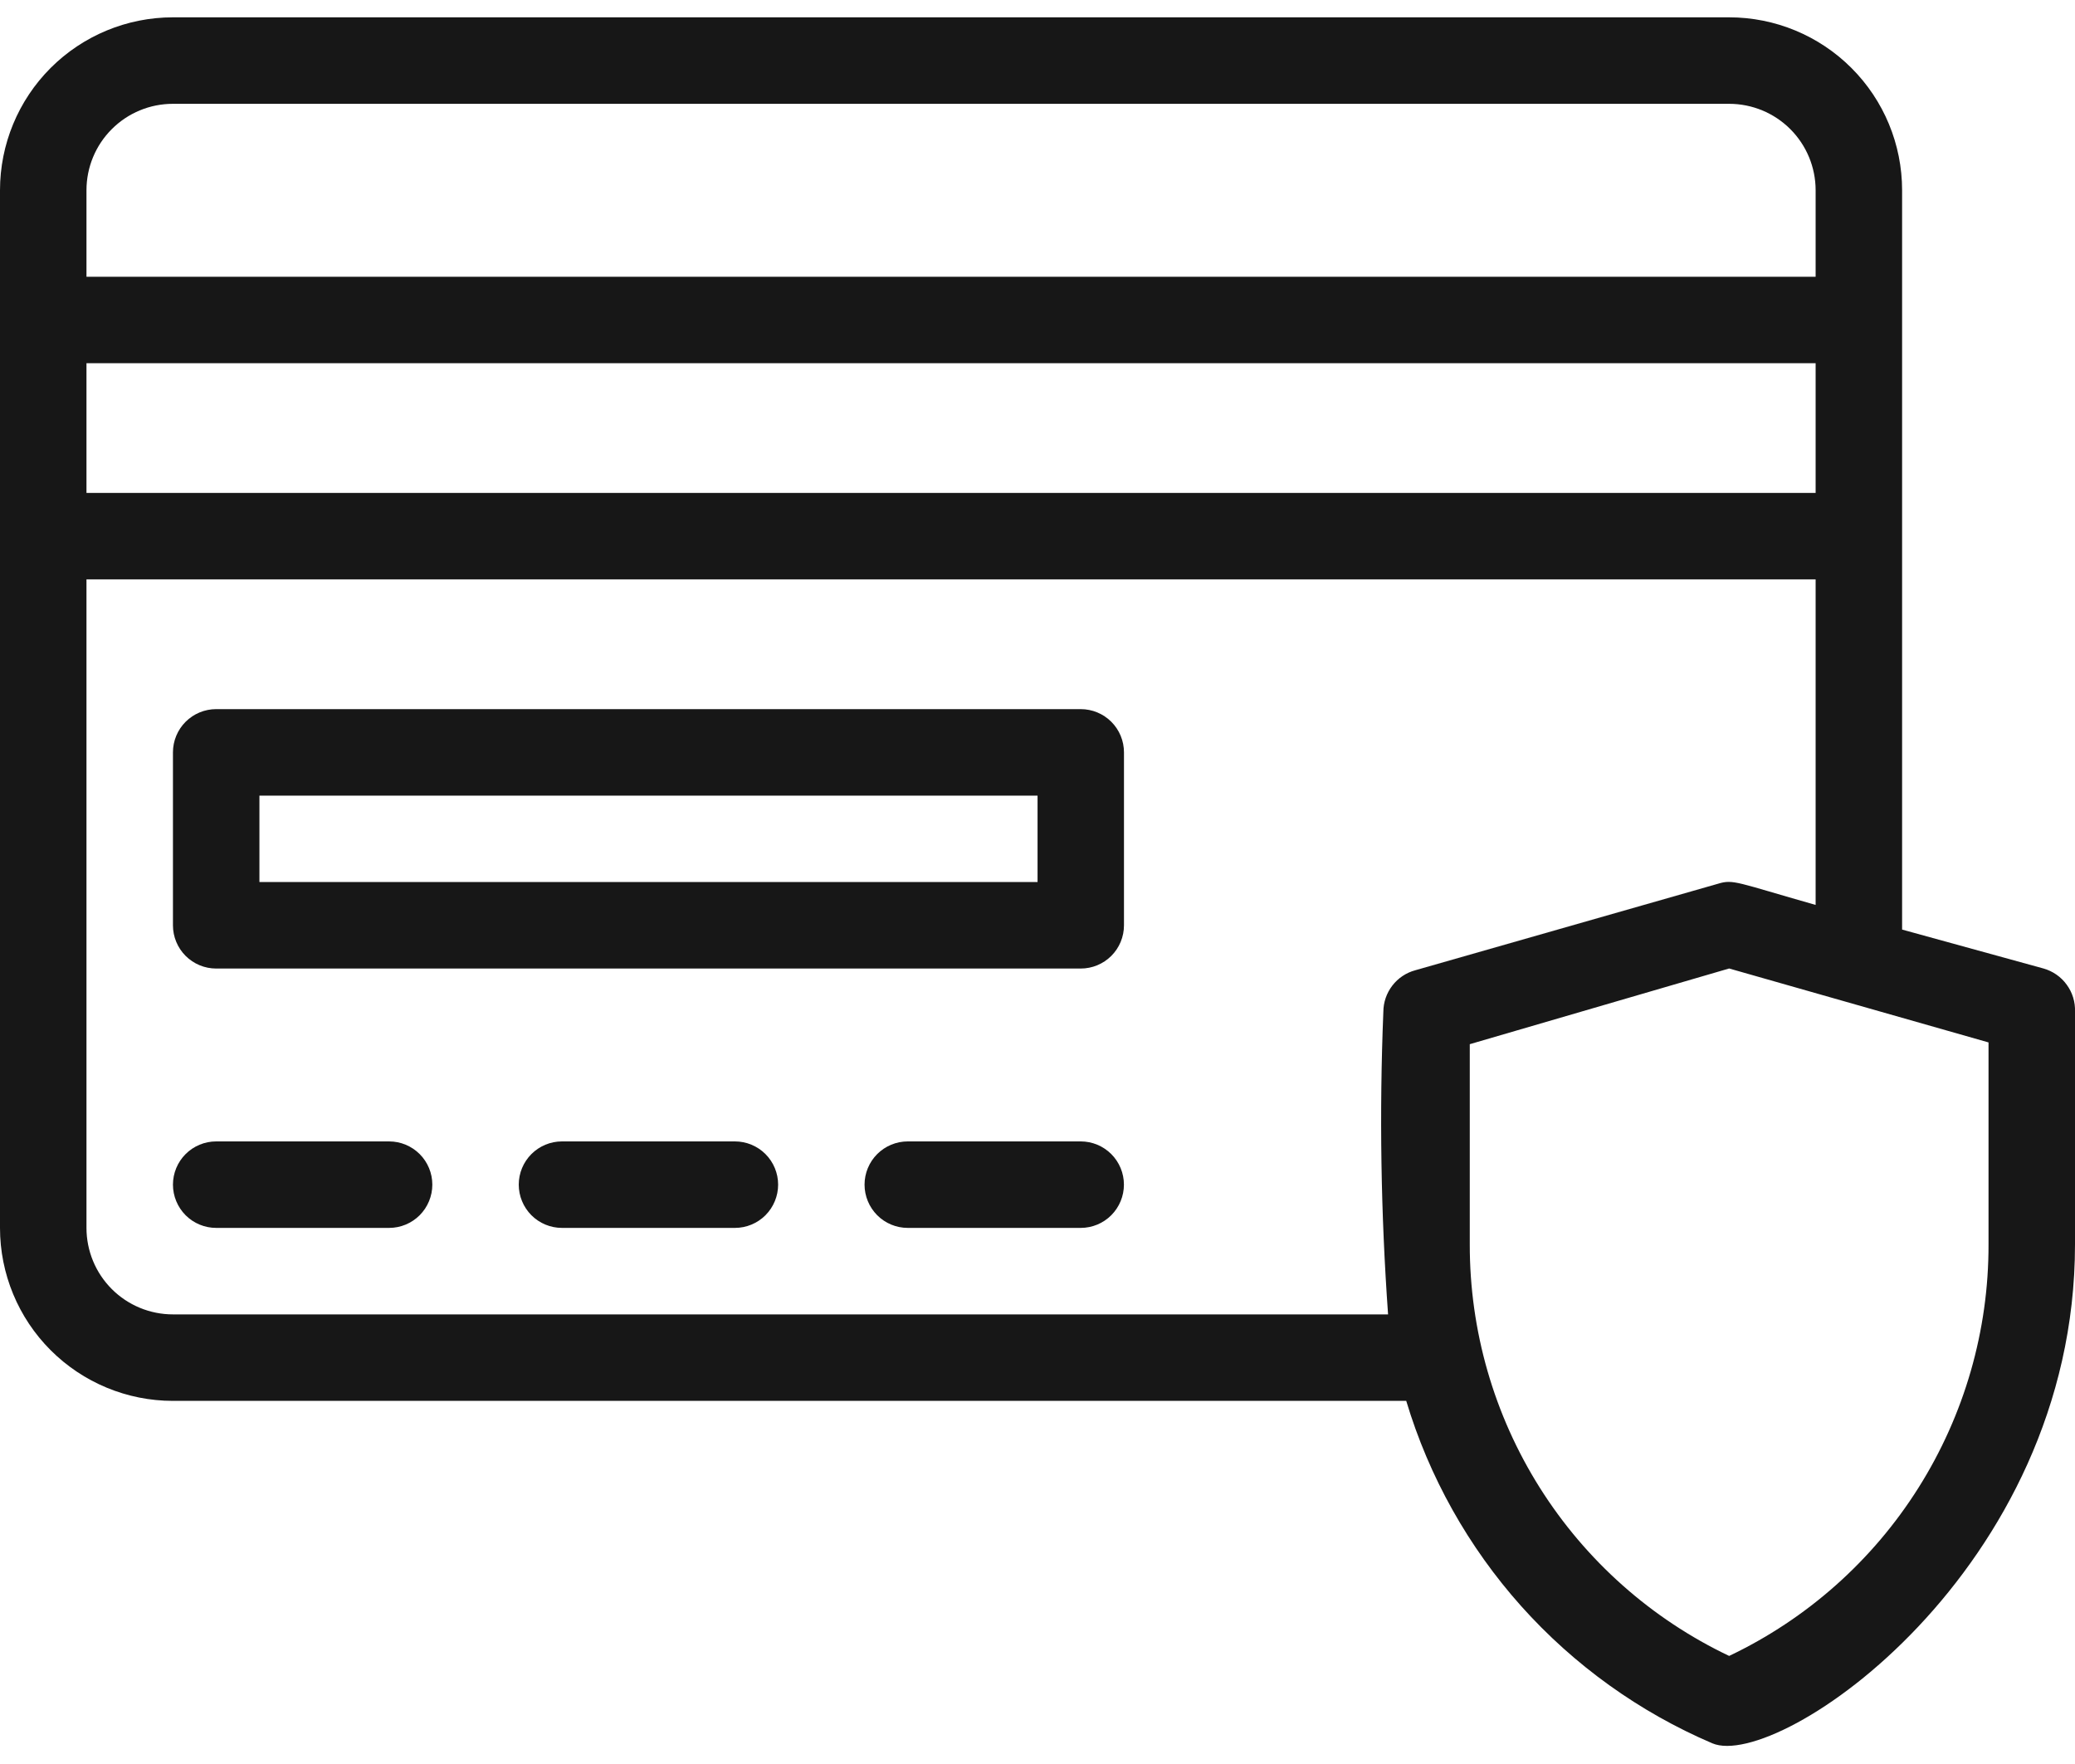 <svg width="40" height="34" viewBox="0 0 40 34" fill="none" xmlns="http://www.w3.org/2000/svg">
<path d="M20.834 13.668H4.167C3.946 13.668 3.734 13.756 3.578 13.912C3.422 14.068 3.334 14.28 3.334 14.501V17.835C3.334 18.056 3.422 18.268 3.578 18.424C3.734 18.58 3.946 18.668 4.167 18.668H20.834C21.055 18.668 21.267 18.58 21.423 18.424C21.579 18.268 21.667 18.056 21.667 17.835V14.501C21.667 14.28 21.579 14.068 21.423 13.912C21.267 13.756 21.055 13.668 20.834 13.668ZM20.001 17.001H5.001V15.335H20.001V17.001Z" fill="#171717"/>
<path d="M7.501 22H4.167C3.946 22 3.734 22.088 3.578 22.244C3.422 22.4 3.334 22.612 3.334 22.833C3.334 23.054 3.422 23.266 3.578 23.423C3.734 23.579 3.946 23.667 4.167 23.667H7.501C7.722 23.667 7.934 23.579 8.09 23.423C8.246 23.266 8.334 23.054 8.334 22.833C8.334 22.612 8.246 22.4 8.09 22.244C7.934 22.088 7.722 22 7.501 22Z" fill="#171717"/>
<path d="M14.167 22H10.833C10.612 22 10.4 22.088 10.244 22.244C10.088 22.4 10 22.612 10 22.833C10 23.054 10.088 23.266 10.244 23.423C10.4 23.579 10.612 23.667 10.833 23.667H14.167C14.388 23.667 14.6 23.579 14.756 23.423C14.912 23.266 15 23.054 15 22.833C15 22.612 14.912 22.4 14.756 22.244C14.6 22.088 14.388 22 14.167 22Z" fill="#171717"/>
<path d="M20.833 22H17.499C17.278 22 17.066 22.088 16.91 22.244C16.754 22.4 16.666 22.612 16.666 22.833C16.666 23.054 16.754 23.266 16.91 23.423C17.066 23.579 17.278 23.667 17.499 23.667H20.833C21.054 23.667 21.266 23.579 21.422 23.423C21.578 23.266 21.666 23.054 21.666 22.833C21.666 22.612 21.578 22.4 21.422 22.244C21.266 22.088 21.054 22 20.833 22Z" fill="#171717"/>
<path d="M39.392 18.667L36.667 17.917V3.667C36.667 2.783 36.316 1.935 35.69 1.31C35.065 0.685 34.217 0.334 33.333 0.334H3.333C2.449 0.334 1.601 0.685 0.976 1.31C0.351 1.935 0 2.783 0 3.667L0 23.667C0 24.551 0.351 25.399 0.976 26.024C1.601 26.649 2.449 27.001 3.333 27.001H27.108C27.548 28.466 28.305 29.816 29.324 30.957C30.344 32.097 31.602 33 33.008 33.601C34.275 34.142 40 30.267 40 23.984V19.501C40.007 19.314 39.951 19.13 39.84 18.979C39.73 18.827 39.572 18.718 39.392 18.667ZM1.667 7.001H35V9.501H1.667V7.001ZM3.333 2.001H33.333C33.775 2.001 34.199 2.176 34.512 2.489C34.824 2.801 35 3.225 35 3.667V5.334H1.667V3.667C1.667 3.225 1.842 2.801 2.155 2.489C2.467 2.176 2.891 2.001 3.333 2.001ZM3.333 25.334C2.891 25.334 2.467 25.158 2.155 24.846C1.842 24.533 1.667 24.109 1.667 23.667V11.167H35V17.442C33.475 17.009 33.417 16.942 33.117 17.034L27.283 18.701C27.107 18.748 26.951 18.852 26.84 18.997C26.729 19.141 26.668 19.318 26.667 19.501C26.588 21.445 26.619 23.393 26.758 25.334H3.333ZM38.333 23.984C38.337 25.644 37.868 27.271 36.983 28.675C36.098 30.08 34.832 31.204 33.333 31.917C31.834 31.204 30.569 30.08 29.683 28.675C28.798 27.271 28.33 25.644 28.333 23.984V20.126L33.333 18.667L38.333 20.092V23.984Z" fill="#171717"/>
</svg>
